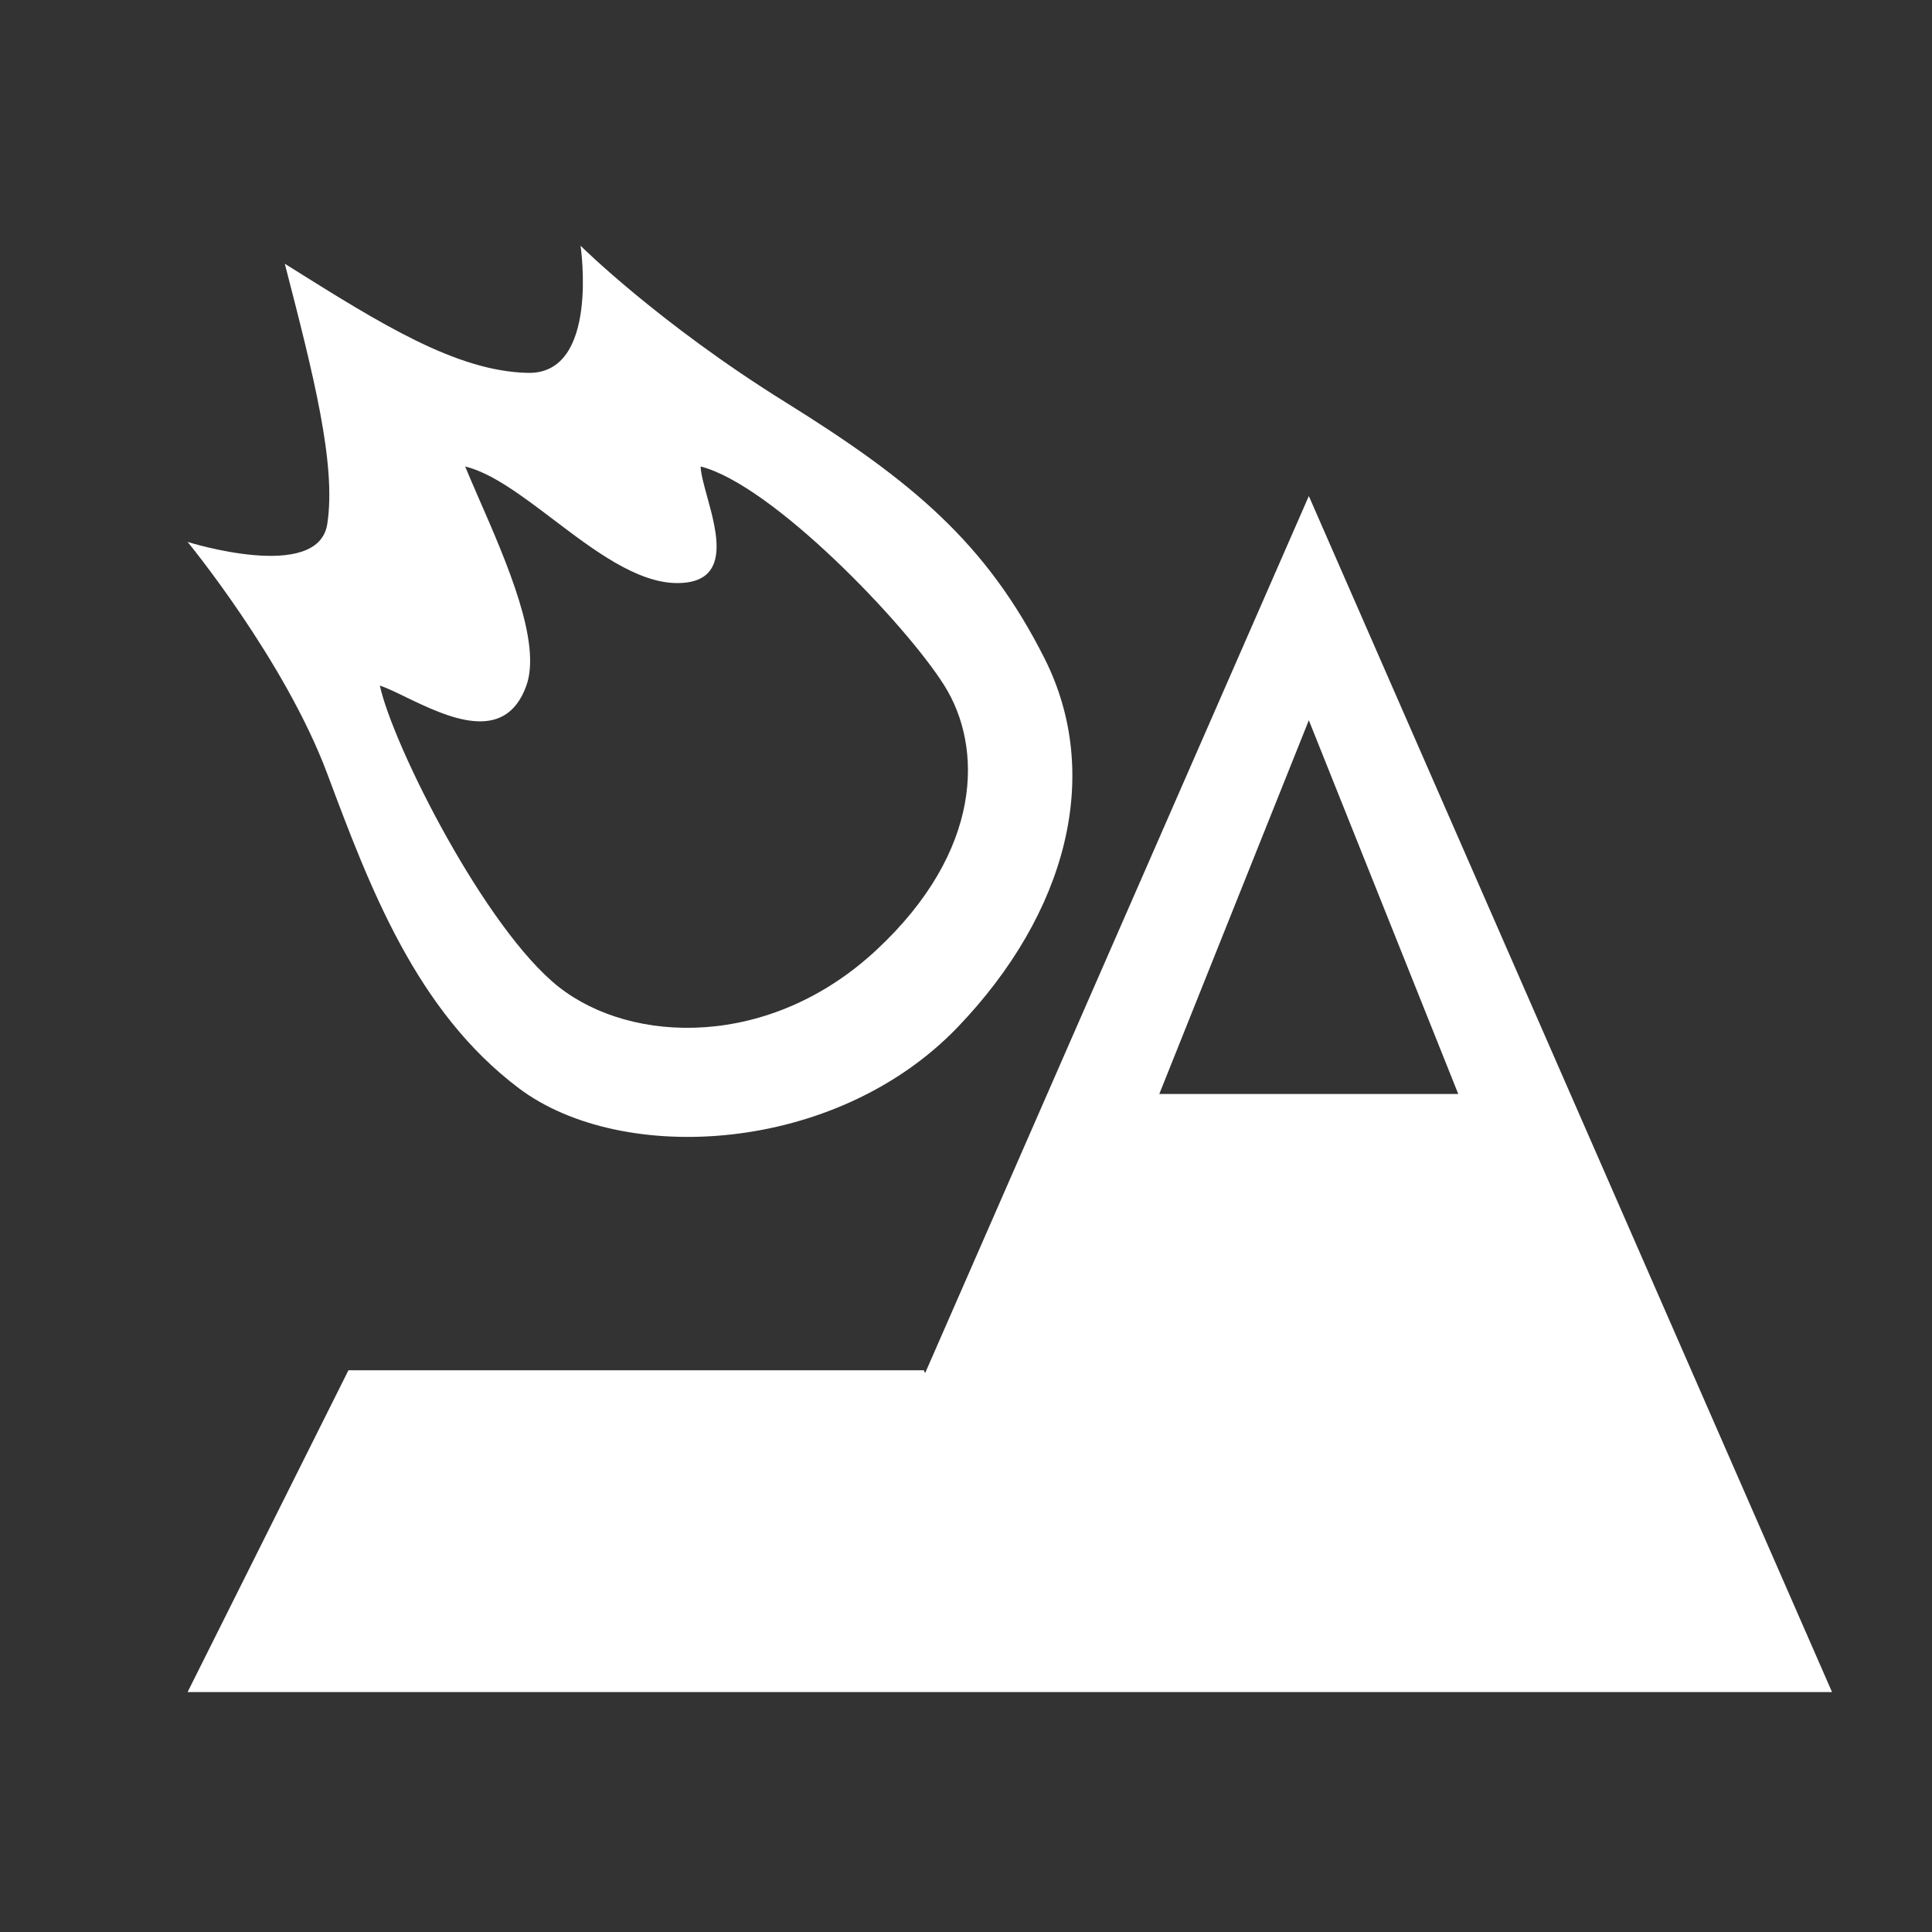 <svg width="20" height="20" viewBox="0 0 20 20" fill="none" xmlns="http://www.w3.org/2000/svg">
<rect x="0" y="0" width="20" height="20" fill="#333333" stroke="none"/>
<path fill-rule="evenodd" clip-rule="evenodd" d="M8.13 4.163C6.817 3.346 6.01 2.544 6.01 2.544C6.01 2.544 6.209 3.878 5.463 3.86C4.724 3.843 3.948 3.357 2.978 2.749L2.948 2.73L2.949 2.733C3.242 3.869 3.483 4.805 3.388 5.424C3.294 6.036 1.942 5.61 1.942 5.61C1.942 5.61 2.948 6.833 3.388 8.01C3.828 9.187 4.308 10.465 5.372 11.266C6.435 12.066 8.648 11.953 9.915 10.632C11.046 9.452 11.418 8.019 10.814 6.818C10.21 5.618 9.443 4.98 8.13 4.163ZM9.073 9.834C7.971 10.861 6.54 10.811 5.786 10.218C5.031 9.625 4.073 7.733 3.932 7.097C4.005 7.121 4.098 7.166 4.202 7.217C4.624 7.42 5.229 7.713 5.449 7.097C5.608 6.651 5.247 5.824 4.956 5.158C4.906 5.043 4.858 4.932 4.815 4.829C5.09 4.895 5.402 5.131 5.727 5.377C6.15 5.698 6.596 6.036 7.012 6.036C7.569 6.036 7.425 5.519 7.319 5.136L7.319 5.136C7.285 5.012 7.255 4.903 7.253 4.829C7.995 5.018 9.377 6.461 9.776 7.097C10.176 7.733 10.176 8.807 9.073 9.834ZM1.942 17.516L3.607 14.185L9.558 14.185L9.56 14.18L9.577 14.214L13.549 5.135L18.965 17.516H1.942ZM13.549 7.456L12.001 11.325H15.096L13.549 7.456Z" fill="white"/>
</svg>
